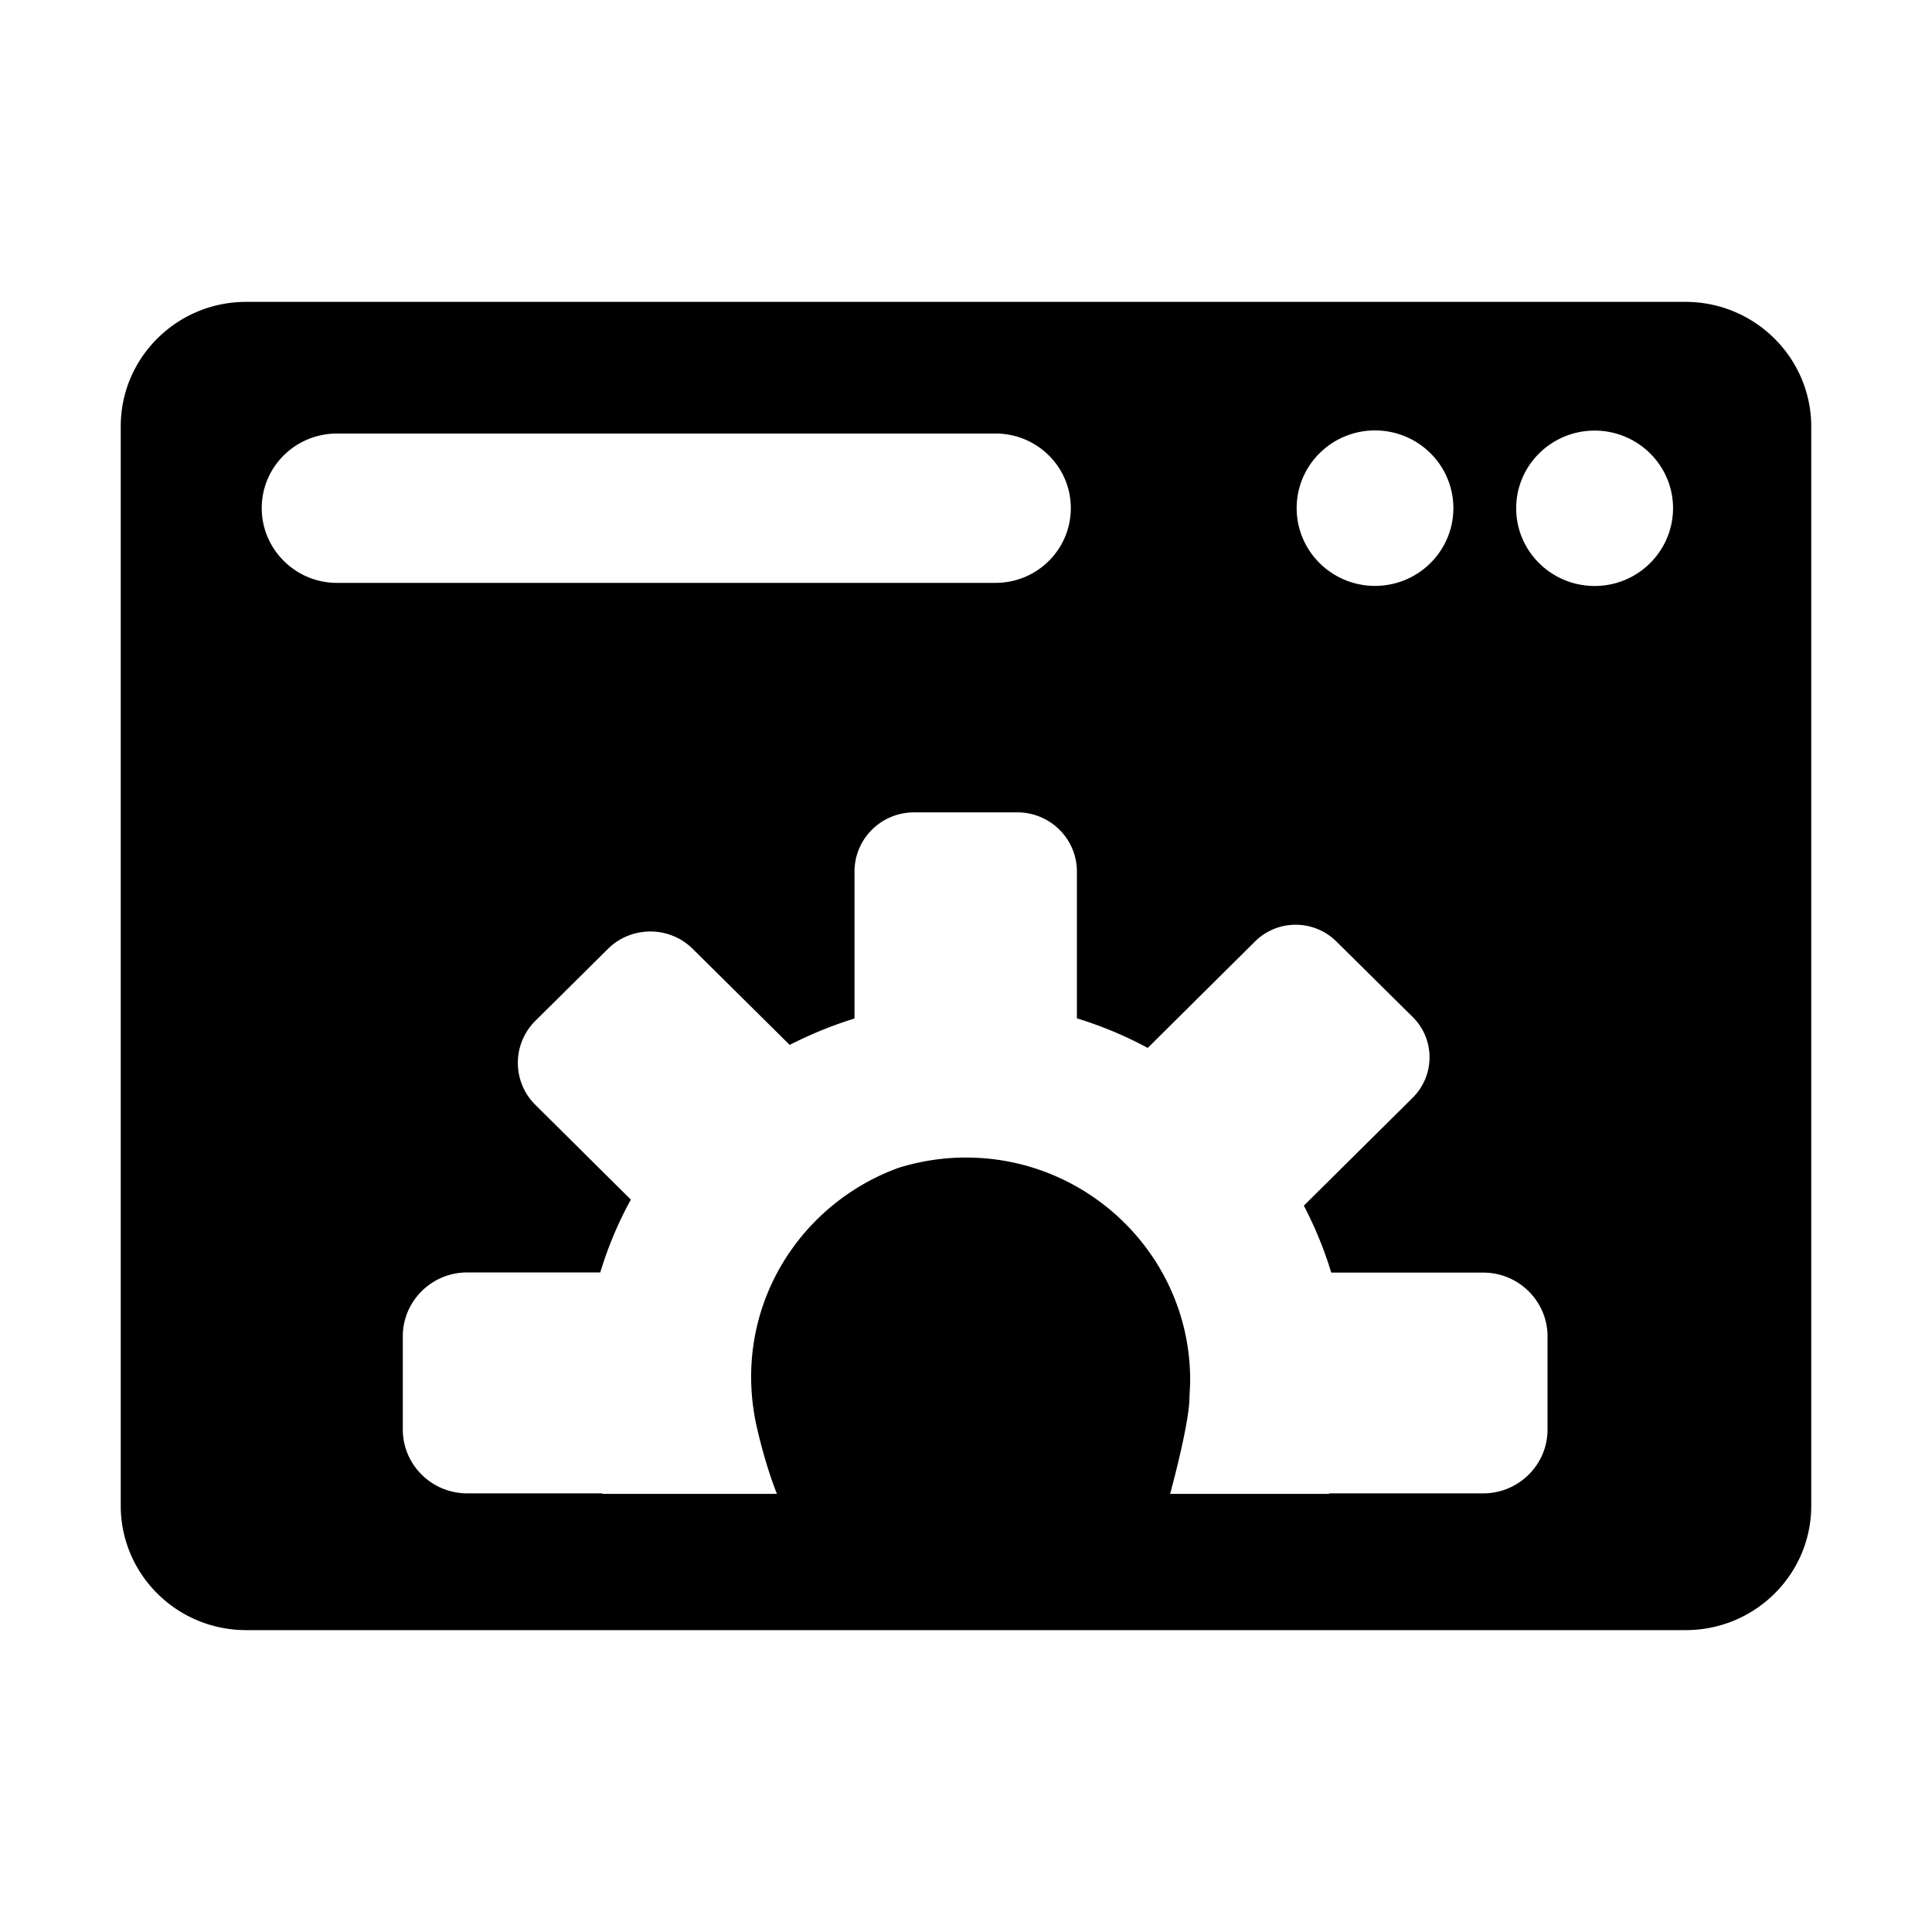 <?xml version="1.0" standalone="no"?><!DOCTYPE svg PUBLIC "-//W3C//DTD SVG 1.1//EN" "http://www.w3.org/Graphics/SVG/1.1/DTD/svg11.dtd"><svg t="1586932234973"  viewBox="0 0 1024 1024" version="1.1" xmlns="http://www.w3.org/2000/svg" p-id="21292" xmlns:xlink="http://www.w3.org/1999/xlink" width="128" height="128"><defs><style type="text/css"></style></defs><path d="M803.603 269.403c0-22.742 18.637-41.176 41.575-41.176 22.937 0 41.574 18.434 41.574 41.176-0.09 22.698-18.547 41.177-41.574 41.177-22.938 0-41.575-18.479-41.575-41.177z m16.621 488.303c0 18.611-15.277 33.803-34.048 33.803H704.55c0 0.044-0.09 0.133-0.09 0.266h-84.268c3.136-11.682 10.394-39.932 10.26-51.837 0.134-2.842 0.358-5.774 0.358-8.572 0-64.94-53.357-117.843-118.81-117.843-12.365 0-24.237 1.91-35.526 5.374-45.652 16.48-78.356 59.832-78.356 110.87 0 7.462 0.717 14.88 2.061 21.987h-0.045s4.032 20.743 11.648 40.021H319.27c0-0.089-0.09-0.133-0.09-0.266h-71.59c-18.77 0-34.092-15.192-34.092-33.803v-49.483c0-18.611 15.321-33.802 34.092-33.802h70.56c4.032-13.326 9.453-26.34 16.218-38.6l-50.624-50.238c-12.365-12.26-12.365-32.203 0-44.507l38.528-38.2c12.365-12.216 32.48-12.216 44.845 0l51.43 50.948c10.887-5.552 22.4-10.305 34.362-13.992v-77.91c0-17.324 14.157-31.36 31.629-31.36h54.61c17.473 0 31.63 14.036 31.63 31.36v77.821a206.42 206.42 0 0 1 37.542 15.68l56.896-56.456c11.872-11.771 31.091-11.771 43.053 0l40.544 40.11c11.827 11.77 11.827 30.827 0 42.686l-57.747 57.256c5.868 11.238 10.796 23.187 14.515 35.49h80.595c18.771 0 34.048 15.192 34.048 33.803v49.394z m-641.58-527.924h348.991c22.087 0 39.917 17.678 39.917 39.533 0 21.898-17.83 39.621-39.917 39.621H178.554c-21.908 0-39.828-17.812-39.828-39.621 0-21.855 17.83-39.533 39.917-39.533z m591.673 39.533c0 22.742-18.592 41.22-41.53 41.22-22.893 0-41.53-18.434-41.53-41.22 0-22.787 18.637-41.177 41.53-41.177 22.938 0 41.53 18.434 41.53 41.177zM130.483 160C93.747 160 64 189.583 64 225.917v572.166C64 834.462 93.747 864 130.483 864h762.989C930.208 864 960 834.462 960 798.083V225.917C959.866 189.583 930.074 160 893.338 160H130.483z" p-id="21293"></path></svg>